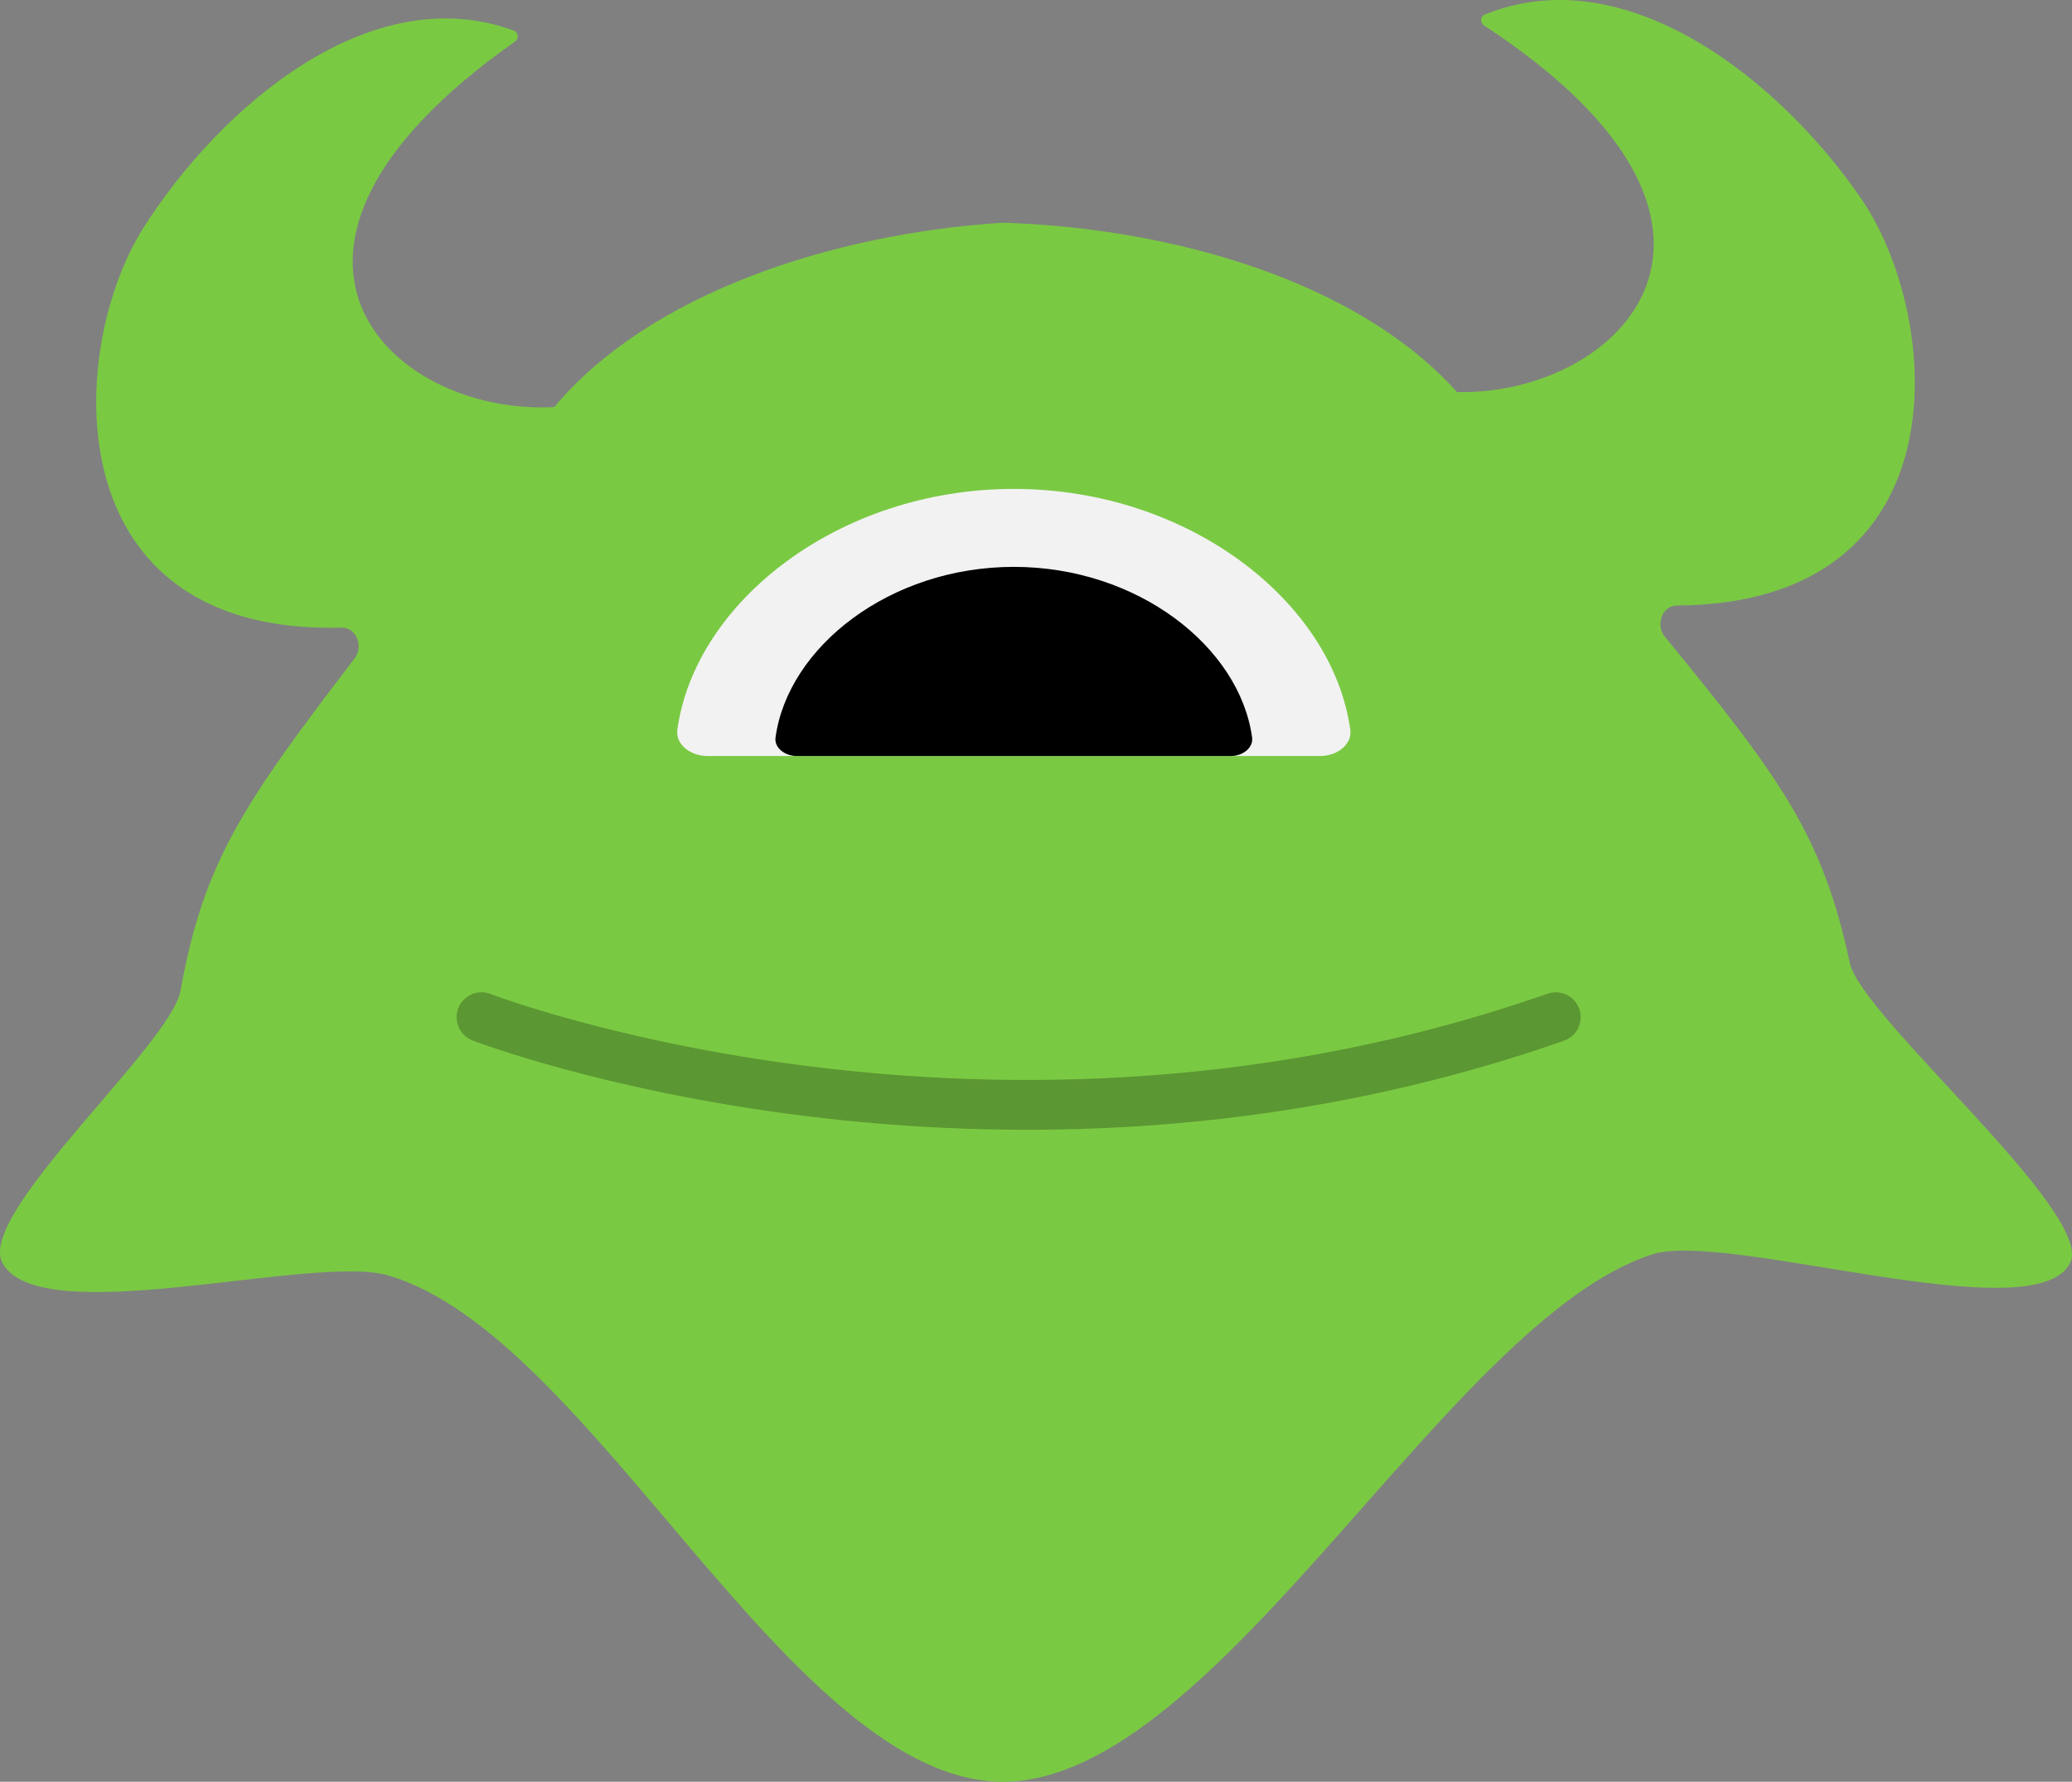 <?xml version="1.0" encoding="iso-8859-1"?>
<!-- Generator: Adobe Illustrator 19.0.0, SVG Export Plug-In . SVG Version: 6.00 Build 0)  -->
<svg version="1.1" xmlns="http://www.w3.org/2000/svg" xmlns:xlink="http://www.w3.org/1999/xlink" x="0px" y="0px"
	 viewBox="0 0 124.746 107.268" style="enable-background:new 0 0 124.746 107.268;" xml:space="preserve">
<rect x="0" y="0" width="124.746" height="107.268" fill="#808080" stroke="none"/>
<g id="Layer_42">
	<path id="XMLID_263_" style="fill:#7AC943;" d="M60.537,107.267c-12.877,0.194-24.818-26.953-37.203-30.491
		c-4.541-1.297-20.998,3.422-23.194-0.759c-1.549-2.95,10.143-13.101,10.73-16.381c1.387-7.747,3.807-11.277,10.482-20.003
		c0.544-0.711,0.106-1.867-0.789-1.844C3.164,38.242,4.028,20.976,8.636,13.716c4.589-7.23,13.62-15.053,22.291-11.878
		c0.288,0.105,0.333,0.487,0.083,0.663c-17.969,12.626-7.517,22.543,2.36,22.005c5.72-6.843,16.734-10.426,26.912-11.093
		l0.171-0.003c10.195,0.329,21.322,3.545,27.265,10.195c9.889,0.211,20.007-10.047,1.63-22.071
		c-0.257-0.168-0.224-0.551,0.061-0.665c8.562-3.461,17.847,4.058,22.673,11.132c4.846,7.104,6.281,24.331-11.125,24.455
		c-0.895,0.006-1.294,1.176-0.727,1.869c6.961,8.501,9.496,11.948,11.139,19.645c0.696,3.259,14.722,15.047,13.272,18.046
		c-2.055,4.252-20.665-1.949-25.161-0.502C87.22,79.461,73.414,107.035,60.537,107.267z"/>
	<path id="XMLID_262_" style="fill:#F2F2F2;" d="M79.471,45.515c1.075,0,1.941-0.731,1.825-1.575
		c-1.057-7.702-9.724-14.506-20.259-14.506S41.836,36.238,40.779,43.94c-0.116,0.844,0.75,1.575,1.825,1.575H79.471z"/>
	<path id="XMLID_261_" d="M74.091,45.515c0.761,0,1.375-0.518,1.293-1.115c-0.748-5.454-6.886-10.273-14.346-10.273
		S47.439,38.945,46.691,44.4c-0.082,0.598,0.531,1.115,1.293,1.115H74.091z"/>
	
		<path id="XMLID_260_" style="opacity:0.25;fill:none;stroke:#000000;stroke-width:3;stroke-linecap:round;stroke-miterlimit:10;" d="
		M28.992,61.239c0,0,30.782,11.875,64.673,0"/>
</g>
<g id="Layer_1">
</g>
</svg>
